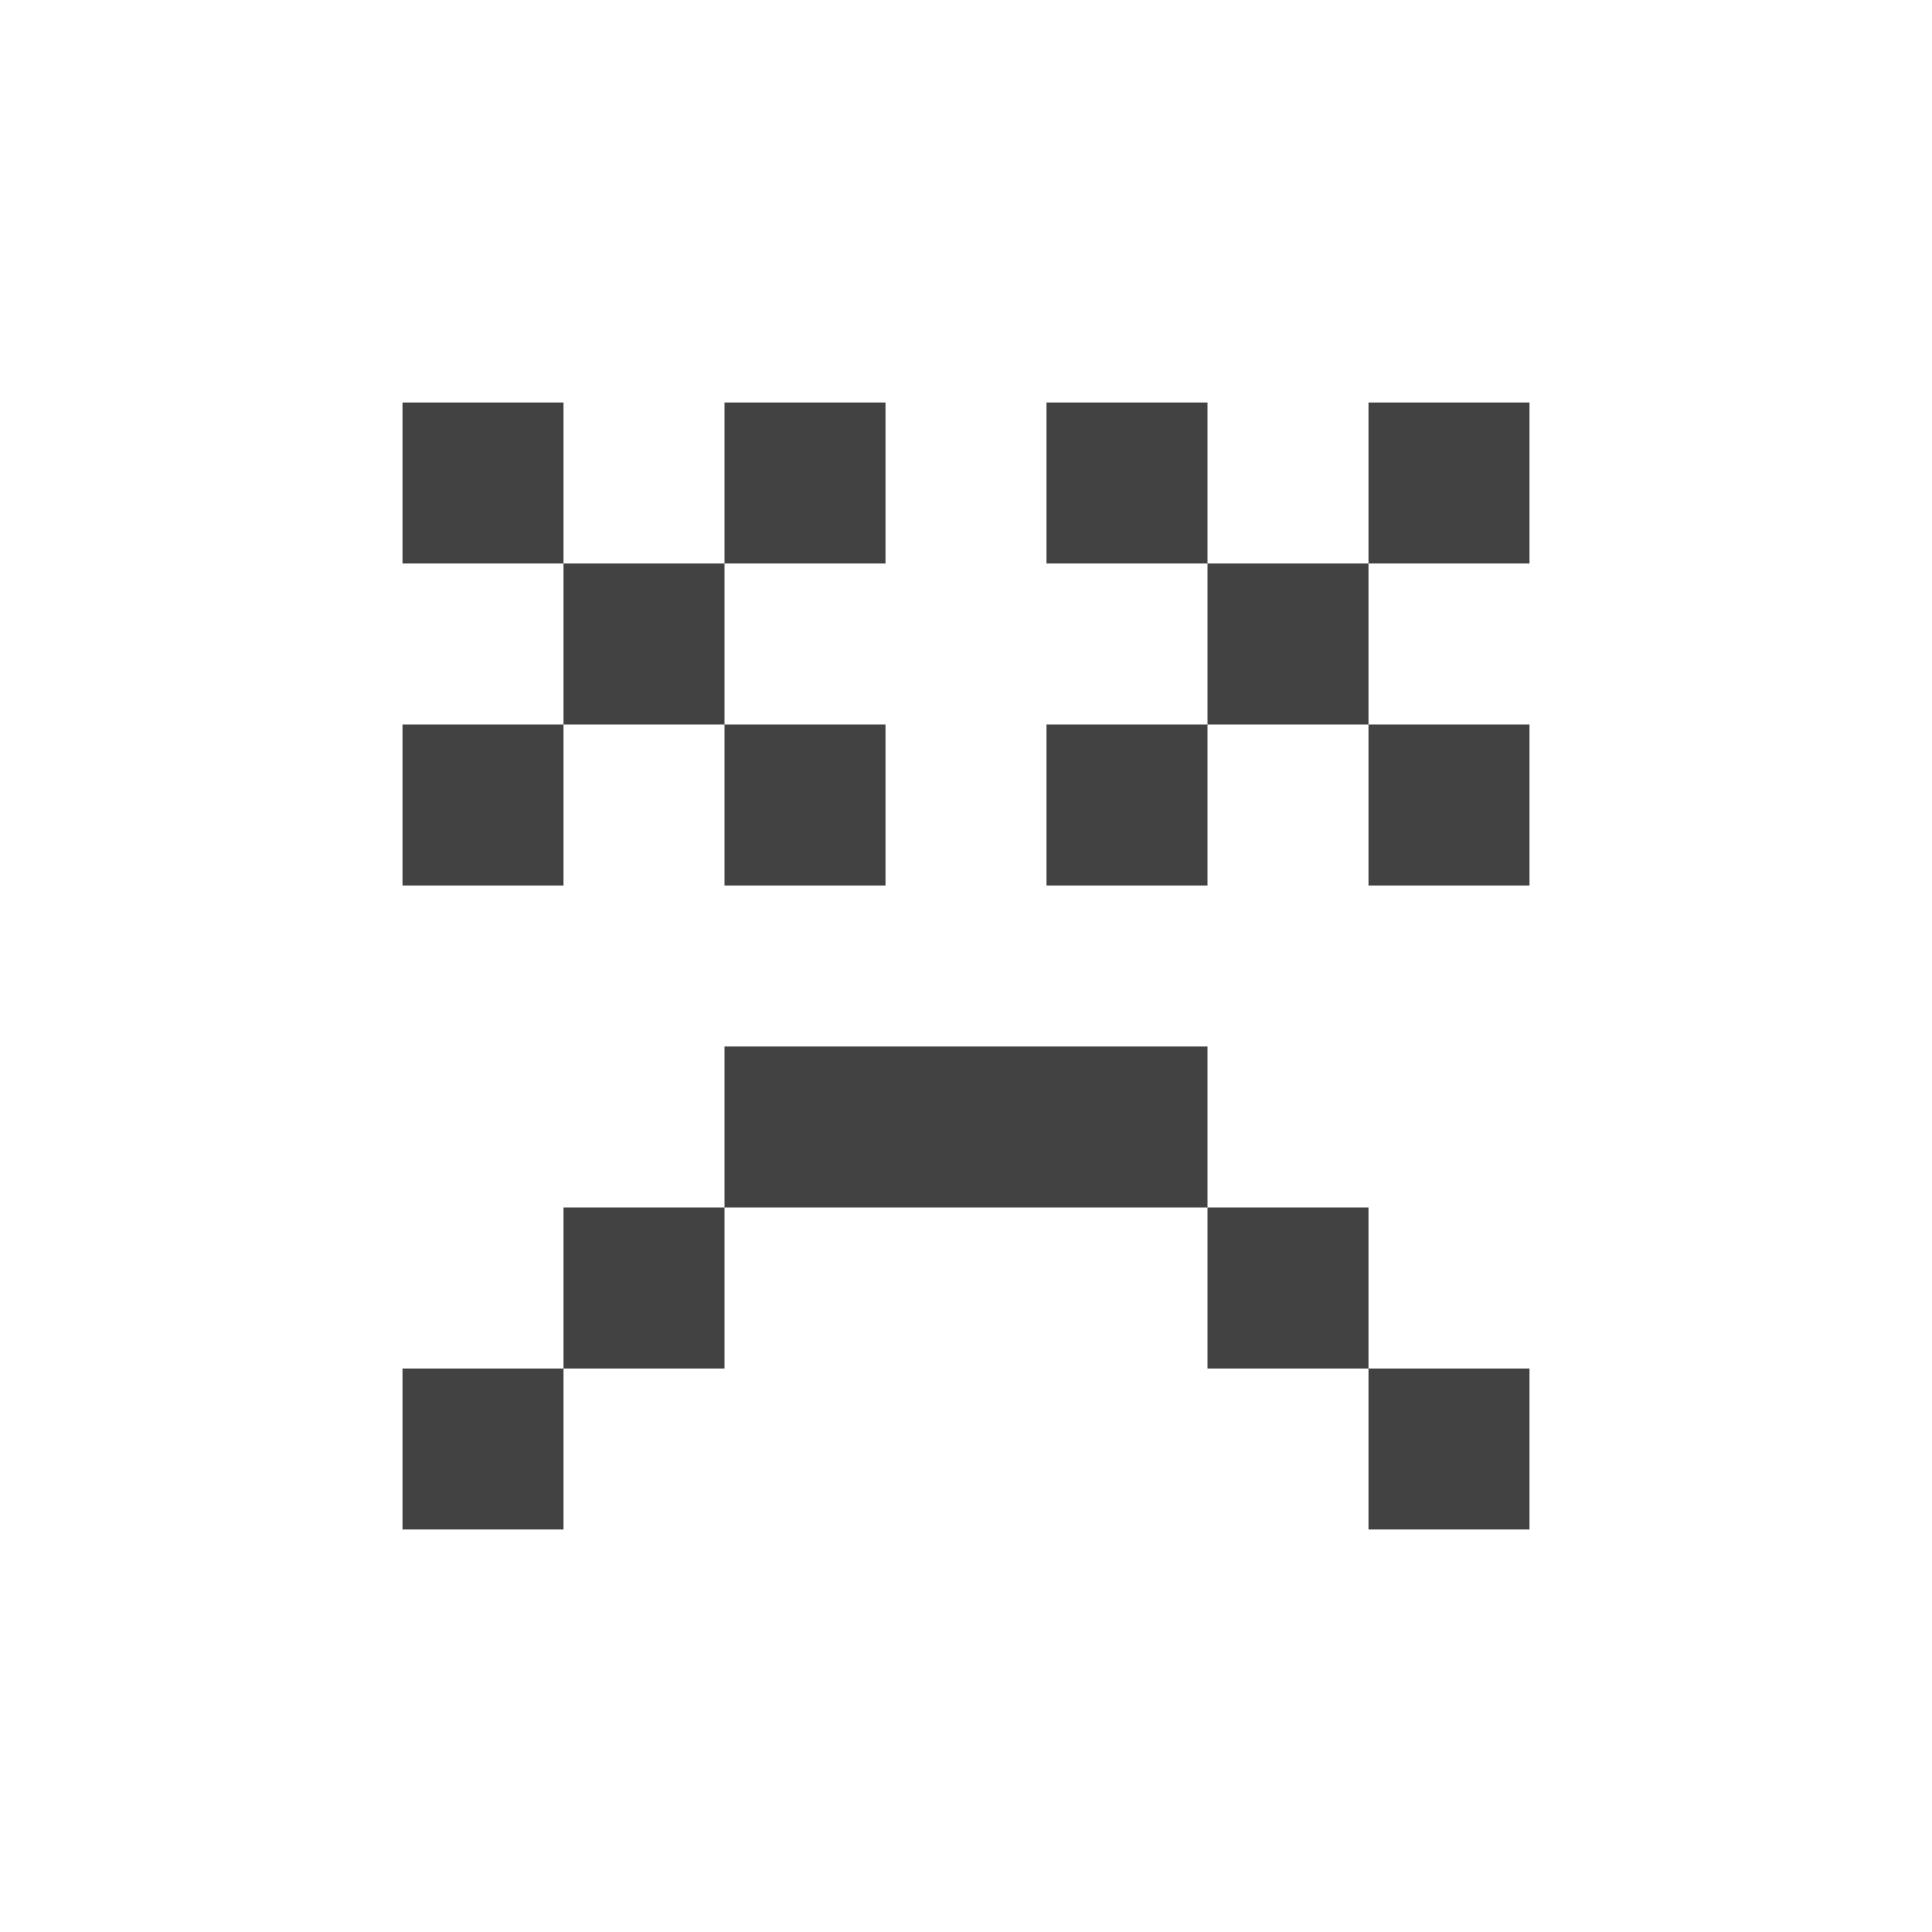 <?xml version="1.0" encoding="UTF-8"?>
<svg xmlns="http://www.w3.org/2000/svg" xmlns:xlink="http://www.w3.org/1999/xlink" width="24px" height="24px" viewBox="0 0 24 24" version="1.1">
<g id="surface1">
     <defs>
  <style id="current-color-scheme" type="text/css">
   .ColorScheme-Text { color:#424242; } .ColorScheme-Highlight { color:#eeeeee; }
  </style>
 </defs>
<path style="fill:currentColor" class="ColorScheme-Text" d="M 5 5 L 5 7 L 7 7 L 7 5 Z M 7 7 L 7 9 L 9 9 L 9 7 Z M 9 7 L 11 7 L 11 5 L 9 5 Z M 9 9 L 9 11 L 11 11 L 11 9 Z M 7 9 L 5 9 L 5 11 L 7 11 Z M 13 5 L 13 7 L 15 7 L 15 5 Z M 15 7 L 15 9 L 17 9 L 17 7 Z M 17 7 L 19 7 L 19 5 L 17 5 Z M 17 9 L 17 11 L 19 11 L 19 9 Z M 15 9 L 13 9 L 13 11 L 15 11 Z M 9 13 L 9 15 L 15 15 L 15 13 Z M 15 15 L 15 17 L 17 17 L 17 15 Z M 17 17 L 17 19 L 19 19 L 19 17 Z M 9 15 L 7 15 L 7 17 L 9 17 Z M 7 17 L 5 17 L 5 19 L 7 19 Z M 7 17 "/>
</g>
</svg>
